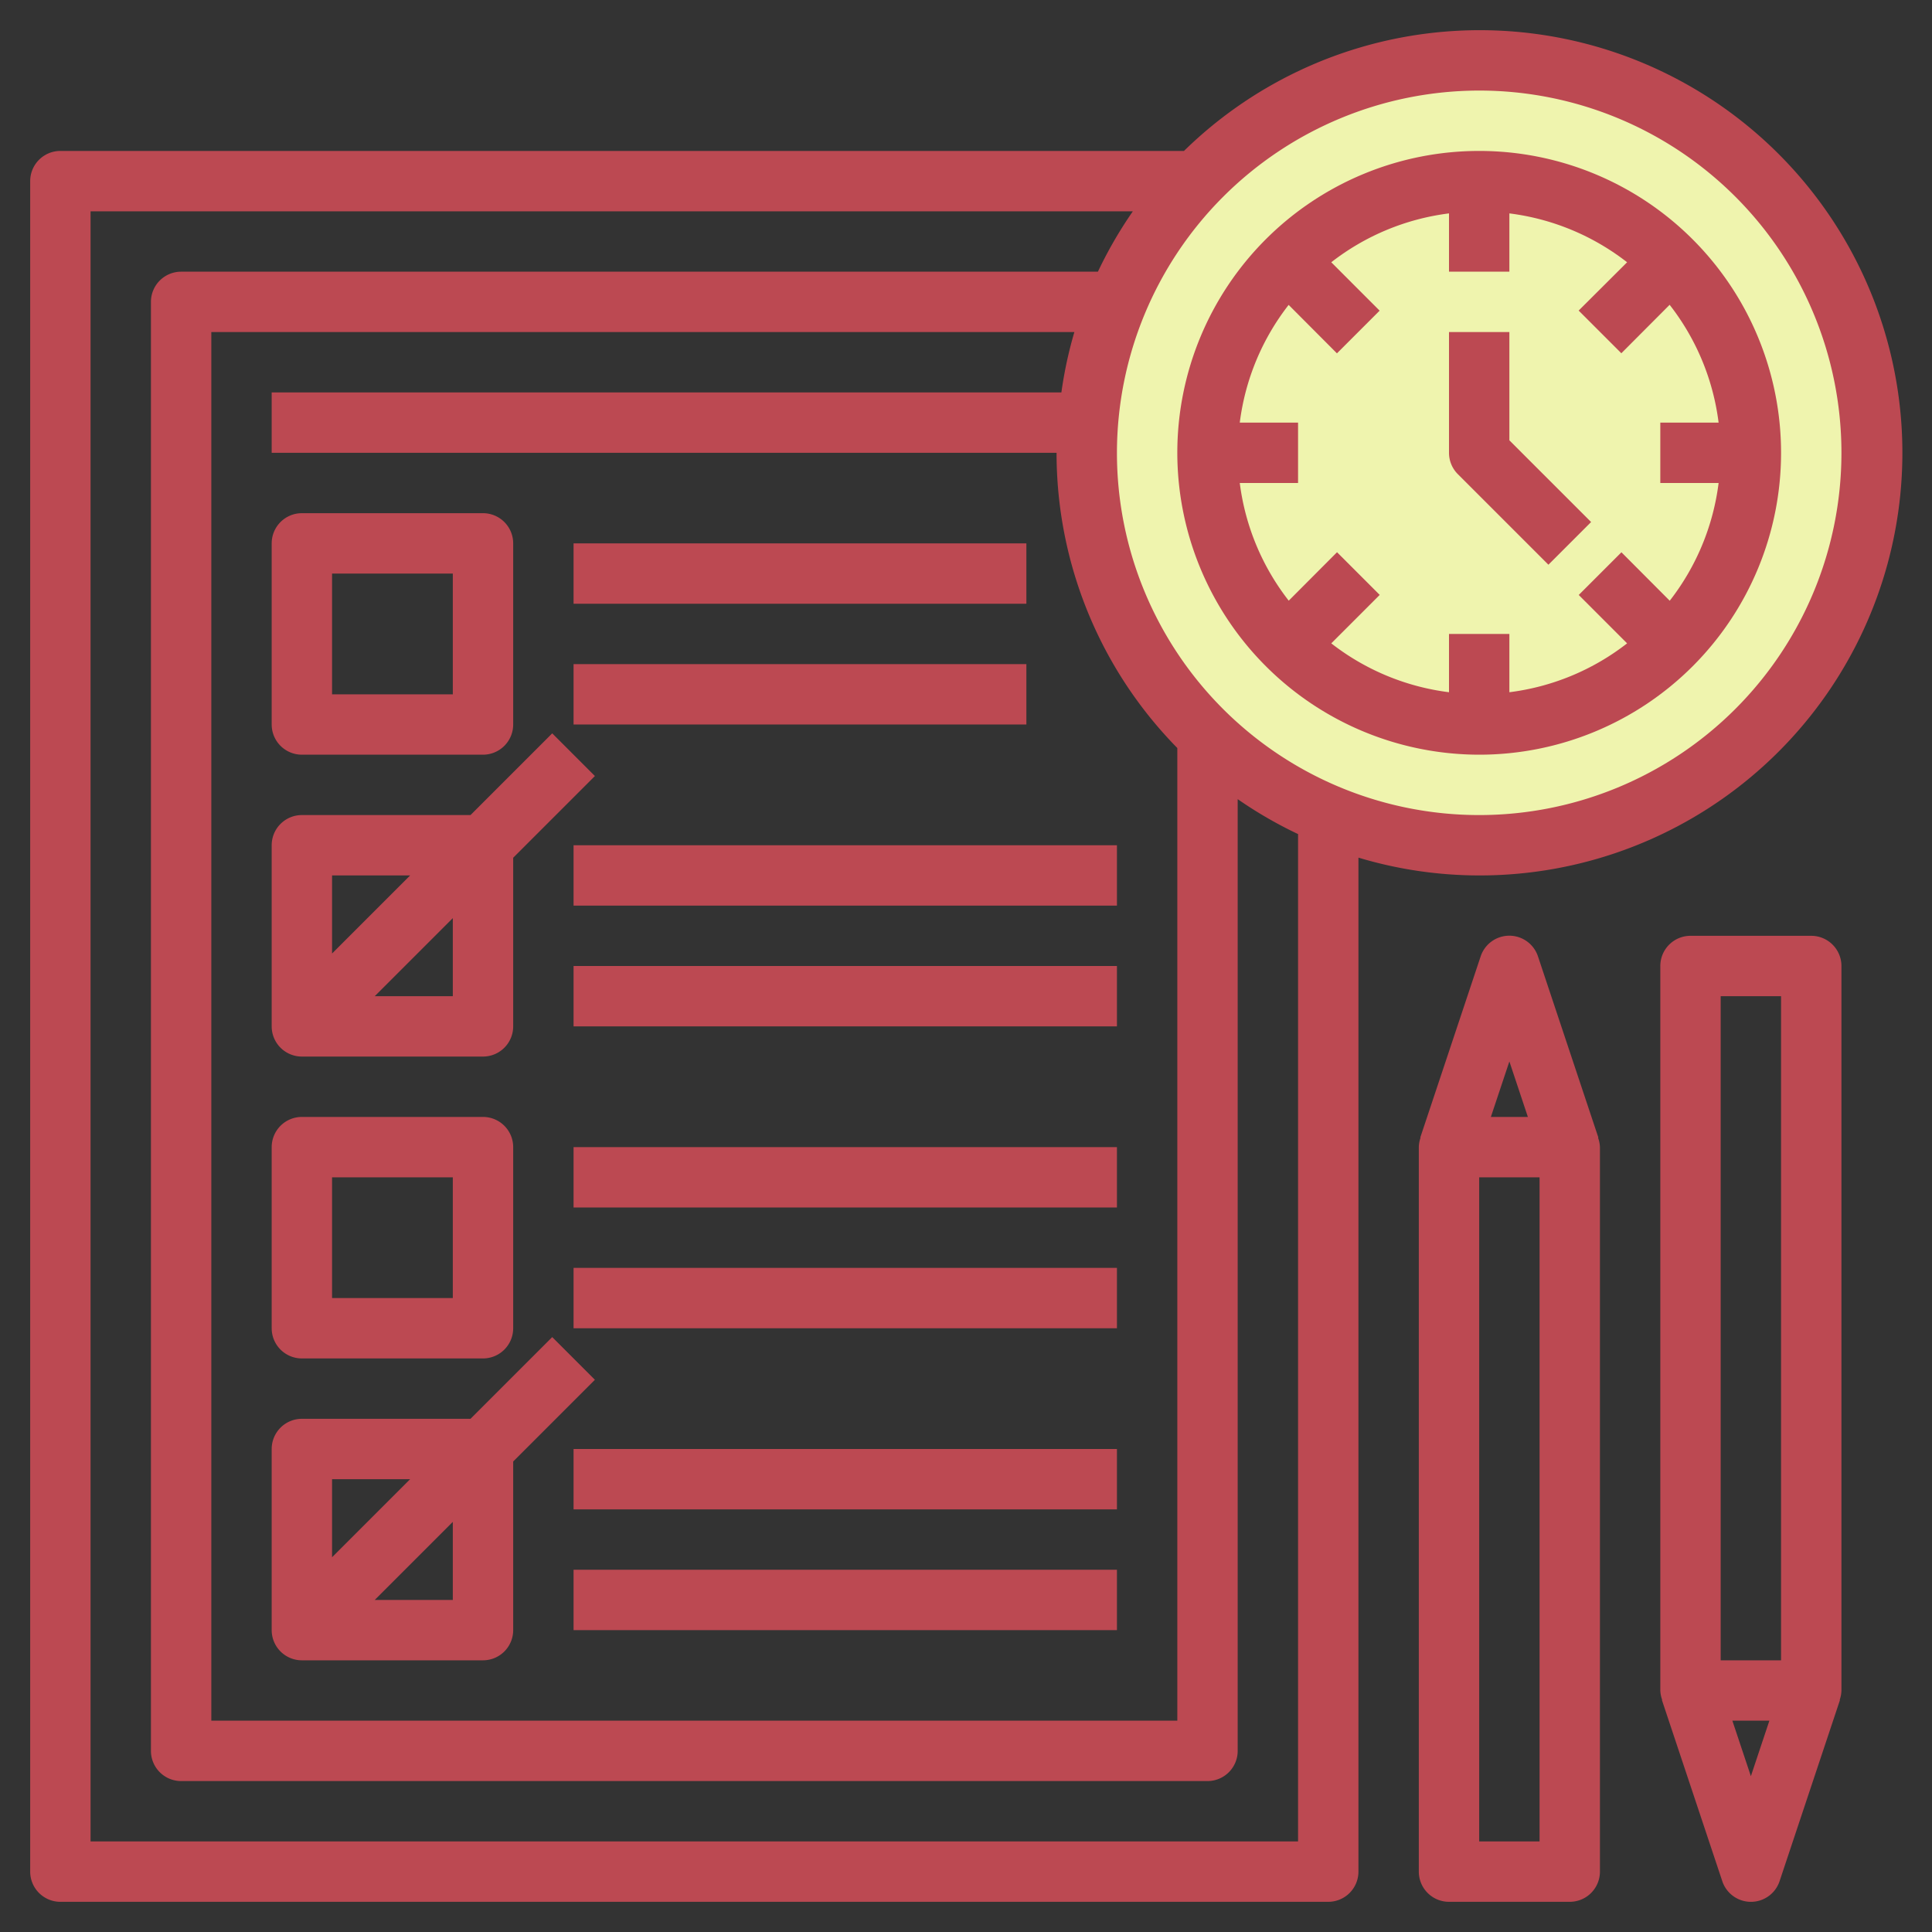 <!-- icon666.com - MILLIONS vector ICONS FREE --><svg id="Layer_3" viewBox="0 0 64 64" xmlns="http://www.w3.org/2000/svg" data-name="Layer 3"><rect x="0" y="0" width="64" height="64" fill="#333333" stroke="none"/><circle cx="49" cy="15" fill="#f4b2b0" r="13" style="fill: rgb(239, 244, 174);"></circle><g fill="#b3404a"><path d="m10 25h6a1 1 0 0 0 1-1v-6a1 1 0 0 0 -1-1h-6a1 1 0 0 0 -1 1v6a1 1 0 0 0 1 1zm1-6h4v4h-4z" fill="#b3404a" style="fill: rgb(188, 73, 82);"></path><path d="m10 35h6a1 1 0 0 0 1-1v-5.586l2.707-2.707-1.414-1.414-2.707 2.707h-5.586a1 1 0 0 0 -1 1v6a1 1 0 0 0 1 1zm5-2h-2.586l2.586-2.586zm-1.414-4-2.586 2.586v-2.586z" fill="#b3404a" style="fill: rgb(188, 73, 82);"></path><path d="m10 45h6a1 1 0 0 0 1-1v-6a1 1 0 0 0 -1-1h-6a1 1 0 0 0 -1 1v6a1 1 0 0 0 1 1zm1-6h4v4h-4z" fill="#b3404a" style="fill: rgb(188, 73, 82);"></path><path d="m10 55h6a1 1 0 0 0 1-1v-5.586l2.707-2.707-1.414-1.414-2.707 2.707h-5.586a1 1 0 0 0 -1 1v6a1 1 0 0 0 1 1zm5-2h-2.586l2.586-2.586zm-1.414-4-2.586 2.586v-2.586z" fill="#b3404a" style="fill: rgb(188, 73, 82);"></path><path d="m19 18h15v2h-15z" fill="#b3404a" style="fill: rgb(188, 73, 82);"></path><path d="m19 22h15v2h-15z" fill="#b3404a" style="fill: rgb(188, 73, 82);"></path><path d="m19 28h18v2h-18z" fill="#b3404a" style="fill: rgb(188, 73, 82);"></path><path d="m19 32h18v2h-18z" fill="#b3404a" style="fill: rgb(188, 73, 82);"></path><path d="m19 38h18v2h-18z" fill="#b3404a" style="fill: rgb(188, 73, 82);"></path><path d="m19 42h18v2h-18z" fill="#b3404a" style="fill: rgb(188, 73, 82);"></path><path d="m19 48h18v2h-18z" fill="#b3404a" style="fill: rgb(188, 73, 82);"></path><path d="m19 52h18v2h-18z" fill="#b3404a" style="fill: rgb(188, 73, 82);"></path><path d="m49 29a14 14 0 1 0 -9.779-24h-37.221a1 1 0 0 0 -1 1v56a1 1 0 0 0 1 1h42a1 1 0 0 0 1-1v-33.59a13.917 13.917 0 0 0 4 .59zm0-26a12 12 0 1 1 -12 12 12.013 12.013 0 0 1 12-12zm-13.84 10h-26.16v2h26a13.947 13.947 0 0 0 4 9.779v32.221h-32v-46h28.59a13.8 13.8 0 0 0 -.43 2zm7.84 48h-40v-54h34.527a14.057 14.057 0 0 0 -1.157 2h-30.37a1 1 0 0 0 -1 1v48a1 1 0 0 0 1 1h34a1 1 0 0 0 1-1v-31.527a14.057 14.057 0 0 0 2 1.157z" fill="#b3404a" style="fill: rgb(188, 73, 82);"></path><path d="m49 25a10 10 0 1 0 -10-10 10.011 10.011 0 0 0 10 10zm-7.931-11a7.953 7.953 0 0 1 1.619-3.9l1.6 1.605 1.414-1.414-1.602-1.603a7.953 7.953 0 0 1 3.9-1.619v1.931h2v-1.931a7.953 7.953 0 0 1 3.9 1.619l-1.605 1.6 1.414 1.414 1.6-1.605a7.953 7.953 0 0 1 1.622 3.903h-1.931v2h1.931a7.953 7.953 0 0 1 -1.619 3.9l-1.6-1.605-1.414 1.414 1.602 1.603a7.953 7.953 0 0 1 -3.9 1.619v-1.931h-2v1.931a7.953 7.953 0 0 1 -3.9-1.619l1.605-1.605-1.414-1.414-1.6 1.605a7.953 7.953 0 0 1 -1.622-3.898h1.931v-2z" fill="#b3404a" style="fill: rgb(188, 73, 82);"></path><path d="m51.293 18.707 1.414-1.414-2.707-2.707v-3.586h-2v4a1 1 0 0 0 .293.707z" fill="#b3404a" style="fill: rgb(188, 73, 82);"></path><path d="m52.948 37.684-2-6a1 1 0 0 0 -1.9 0l-2 6h.011a.991.991 0 0 0 -.059.316v24a1 1 0 0 0 1 1h4a1 1 0 0 0 1-1v-24a.991.991 0 0 0 -.063-.313zm-2.335-.684h-1.226l.613-1.838zm.387 24h-2v-22h2z" fill="#b3404a" style="fill: rgb(188, 73, 82);"></path><path d="m60 31h-4a1 1 0 0 0 -1 1v24a.991.991 0 0 0 .063.313h-.011l2 6a1 1 0 0 0 1.9 0l2-6h-.011a.991.991 0 0 0 .059-.313v-24a1 1 0 0 0 -1-1zm-3 2h2v22h-2zm.387 24h1.226l-.613 1.838z" fill="#b3404a" style="fill: rgb(188, 73, 82);"></path></g></svg>